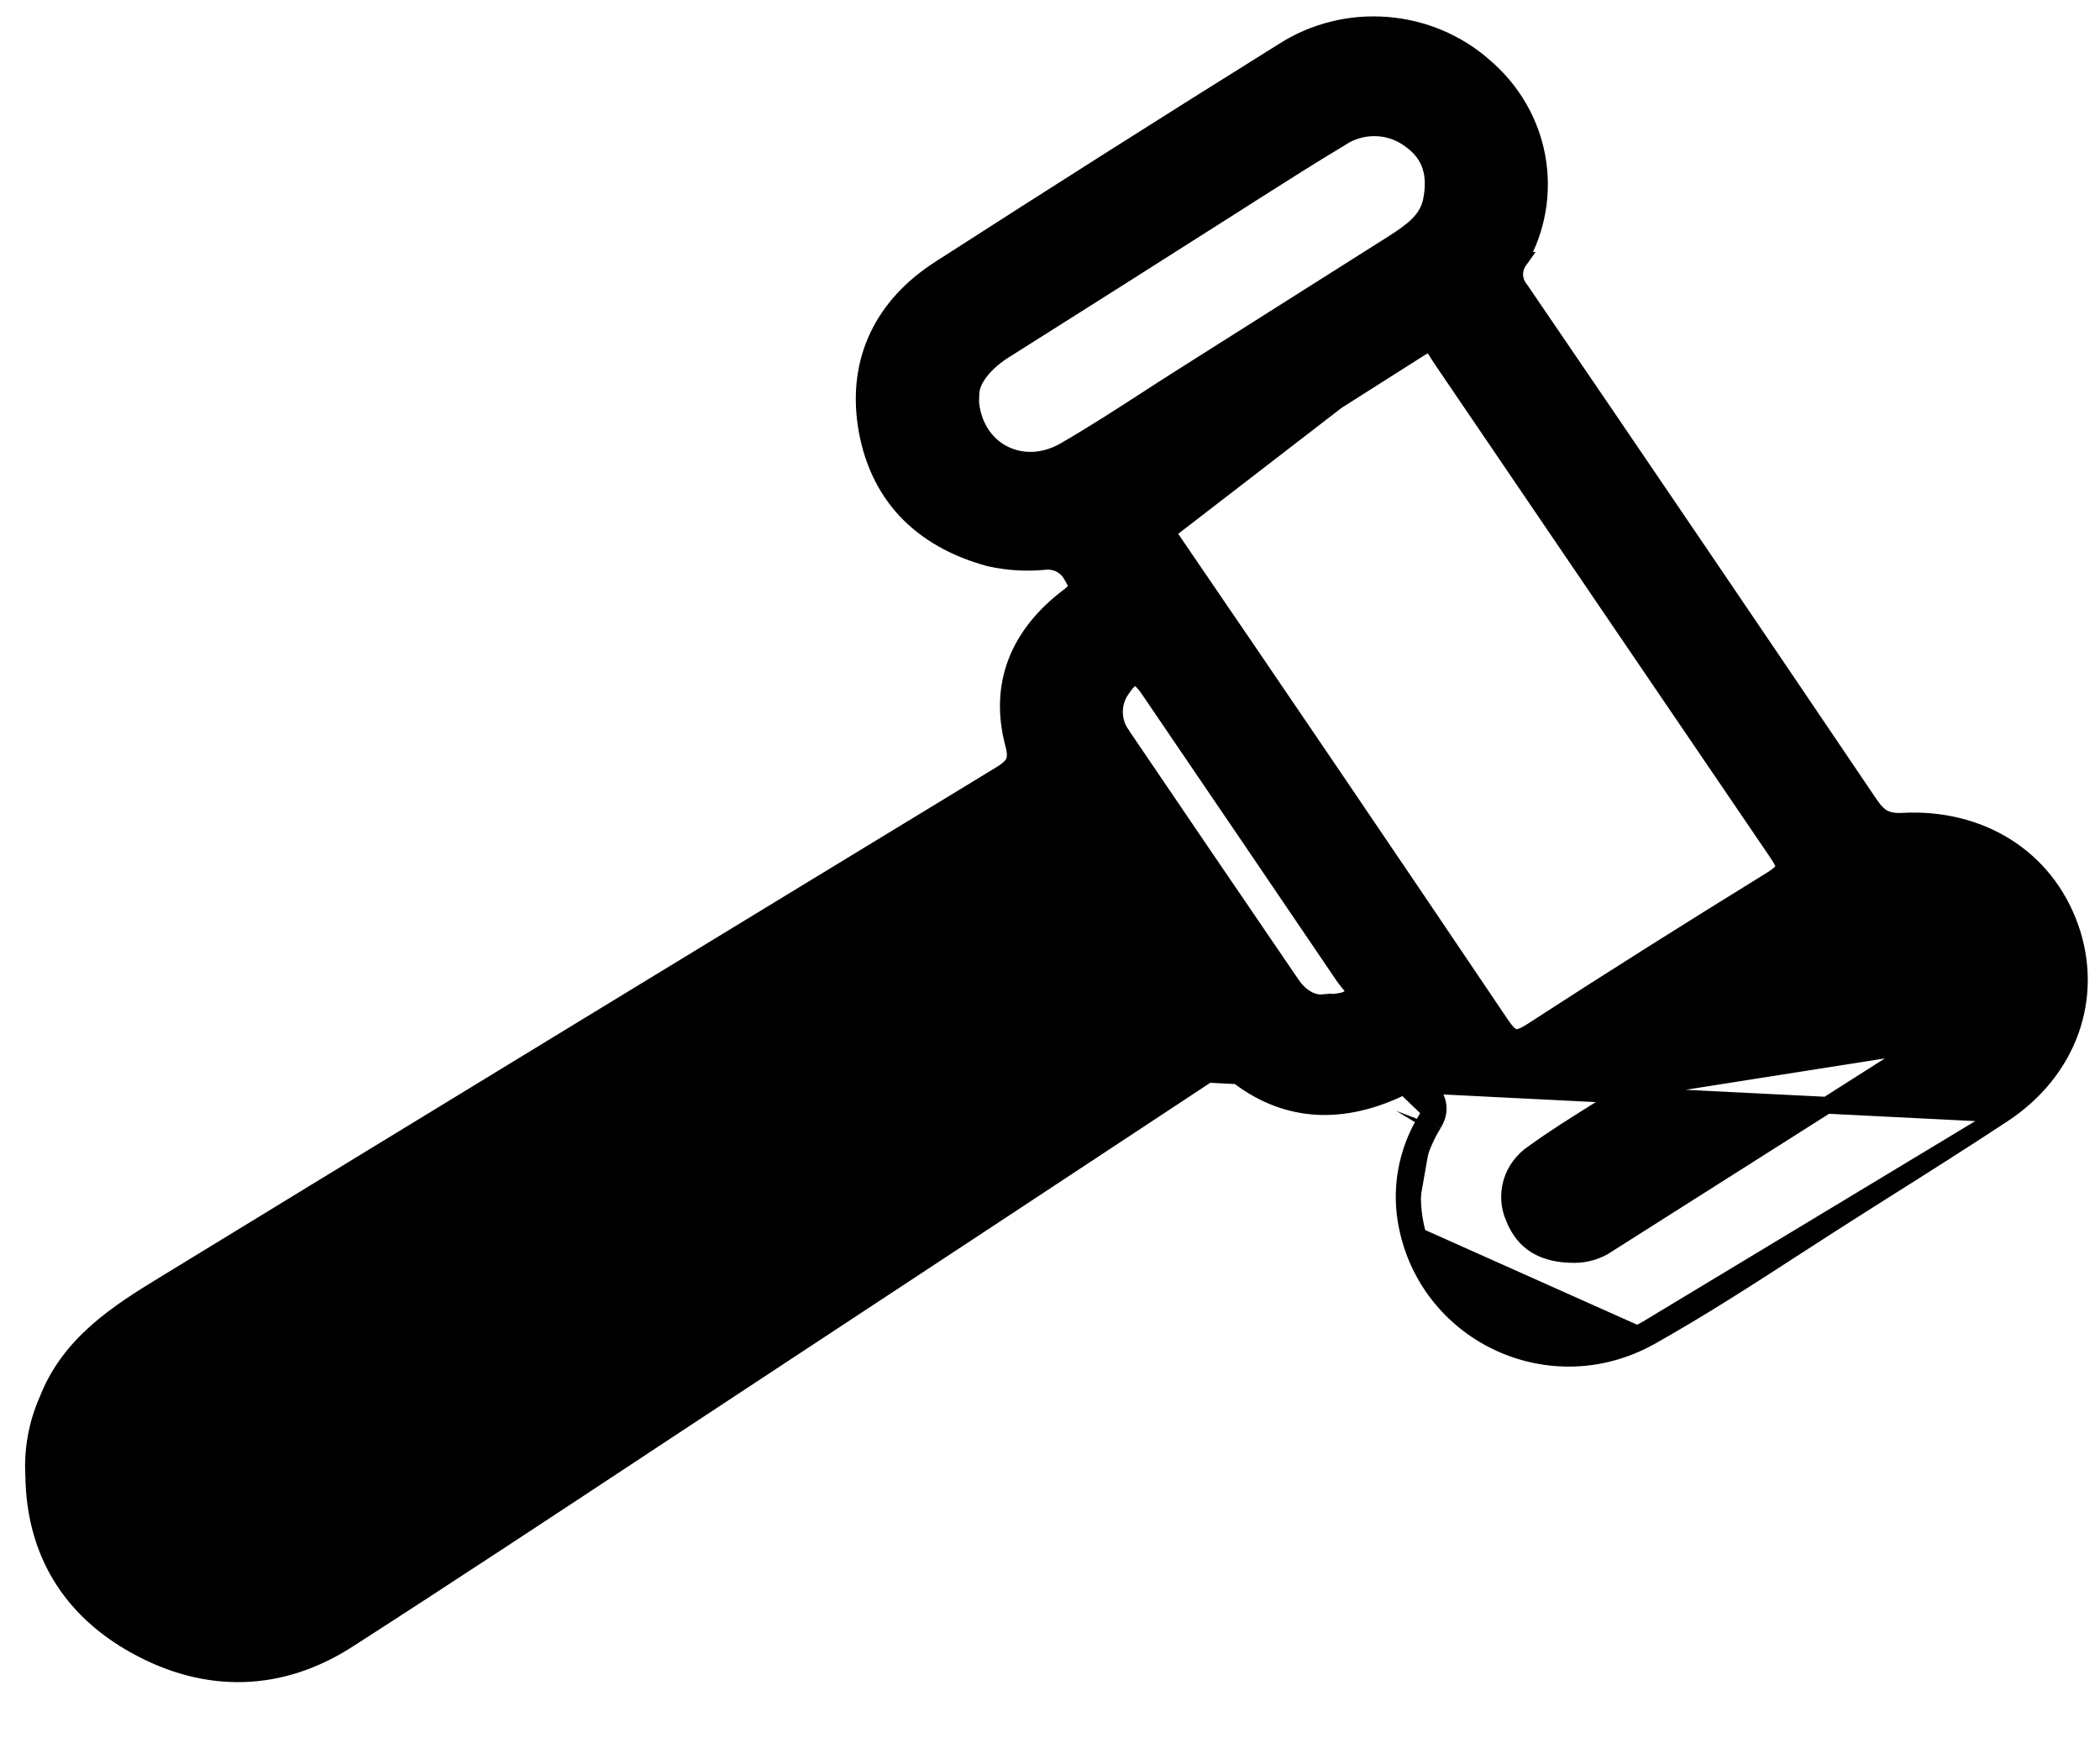 <svg width="25" height="21" viewBox="0 0 25 21" fill="none" xmlns="http://www.w3.org/2000/svg">
<path d="M14.38 12.789L14.38 12.789C14.458 12.737 14.505 12.716 14.546 12.713C14.58 12.711 14.628 12.722 14.707 12.784C14.997 13.015 15.307 13.14 15.631 13.168C15.954 13.195 16.285 13.125 16.618 12.975M14.38 12.789L16.577 12.884M14.38 12.789C12.633 13.942 10.886 15.094 9.137 16.244C8.701 16.531 8.265 16.818 7.829 17.106C6.604 17.915 5.379 18.724 4.143 19.519C3.338 20.037 2.462 20.057 1.623 19.595C0.825 19.156 0.414 18.46 0.402 17.568C0.384 17.259 0.44 16.951 0.566 16.667C0.826 15.998 1.396 15.632 1.954 15.292C5.265 13.268 8.58 11.247 11.899 9.228L11.9 9.227C11.998 9.169 12.046 9.123 12.069 9.076C12.09 9.032 12.096 8.97 12.067 8.861C11.972 8.506 11.986 8.177 12.101 7.88C12.215 7.584 12.427 7.326 12.714 7.107L12.715 7.107C12.802 7.041 12.817 7.003 12.819 6.983C12.821 6.96 12.811 6.92 12.752 6.838L12.752 6.839L12.748 6.832C12.717 6.782 12.672 6.741 12.618 6.714C12.563 6.688 12.502 6.677 12.441 6.683C12.224 6.705 12.005 6.692 11.793 6.646L11.793 6.646L11.788 6.645C11.372 6.534 11.033 6.343 10.781 6.074C10.53 5.804 10.371 5.459 10.31 5.049L10.31 5.048C10.198 4.273 10.518 3.633 11.185 3.203L11.185 3.203C12.543 2.329 13.908 1.463 15.28 0.607C15.642 0.375 16.073 0.268 16.505 0.301C16.937 0.334 17.346 0.505 17.666 0.787C17.998 1.068 18.221 1.45 18.298 1.871C18.374 2.292 18.3 2.726 18.086 3.1L18.087 3.1L18.082 3.107C18.047 3.157 18.03 3.216 18.032 3.276C18.034 3.335 18.056 3.393 18.094 3.441L18.094 3.441L18.099 3.447C19.491 5.487 20.878 7.53 22.261 9.577C22.316 9.658 22.366 9.708 22.421 9.738C22.476 9.767 22.545 9.783 22.648 9.777C23.581 9.727 24.352 10.213 24.646 11.043C24.94 11.873 24.625 12.751 23.847 13.263M14.38 12.789L23.847 13.263M16.618 12.975L16.577 12.884M16.618 12.975C16.618 12.975 16.618 12.975 16.618 12.975L16.577 12.884M16.618 12.975C16.653 12.959 16.687 12.936 16.713 12.918L16.718 12.915C16.748 12.895 16.769 12.881 16.788 12.872C16.805 12.865 16.812 12.866 16.814 12.867C16.817 12.867 16.831 12.871 16.854 12.902L16.855 12.902C16.868 12.92 16.881 12.936 16.894 12.952C16.942 13.014 16.982 13.063 17.005 13.118C17.028 13.174 17.033 13.236 16.981 13.323M16.577 12.884C16.604 12.872 16.631 12.853 16.659 12.834C16.745 12.775 16.835 12.713 16.934 12.841C16.945 12.856 16.956 12.87 16.968 12.885C17.079 13.025 17.192 13.166 17.066 13.376M16.981 13.323C16.981 13.323 16.981 13.323 16.982 13.323L17.066 13.376M16.981 13.323C16.981 13.324 16.981 13.324 16.98 13.324L17.066 13.376M16.981 13.323C16.741 13.71 16.66 14.171 16.755 14.613M17.066 13.376C16.839 13.741 16.763 14.175 16.852 14.592M16.852 14.592L16.755 14.613C16.755 14.613 16.755 14.613 16.755 14.613M16.852 14.592C17.11 15.815 18.484 16.453 19.605 15.822M16.852 14.592L16.755 14.613M16.755 14.613C17.026 15.902 18.475 16.573 19.654 15.909M19.605 15.822L19.654 15.909C19.654 15.909 19.654 15.909 19.654 15.909M19.605 15.822L19.654 15.909M19.605 15.822L23.847 13.263M19.654 15.909C20.252 15.573 20.828 15.2 21.402 14.828C21.641 14.674 21.88 14.519 22.119 14.368L22.119 14.368C22.215 14.307 22.312 14.246 22.408 14.185C22.889 13.882 23.371 13.577 23.847 13.263M23.847 13.263L23.792 13.18L23.847 13.263C23.847 13.263 23.847 13.263 23.847 13.263ZM13.903 5.922L13.956 6.007C13.843 6.077 13.818 6.122 13.814 6.149C13.809 6.18 13.822 6.233 13.894 6.339C15.224 8.284 16.547 10.234 17.863 12.187C17.937 12.297 17.985 12.338 18.025 12.349C18.06 12.358 18.118 12.353 18.237 12.275L18.237 12.275C19.184 11.66 20.138 11.06 21.096 10.469C21.203 10.401 21.23 10.361 21.236 10.336C21.241 10.313 21.236 10.268 21.165 10.165L21.165 10.164C19.827 8.198 18.489 6.231 17.152 4.263L17.152 4.263C17.14 4.246 17.129 4.227 17.118 4.21C17.114 4.203 17.11 4.197 17.107 4.191C17.093 4.169 17.08 4.15 17.066 4.133C17.049 4.112 17.032 4.095 17.011 4.083C17.002 4.088 16.993 4.093 16.984 4.099C16.934 4.127 16.889 4.153 16.844 4.183L16.844 4.183L16.841 4.185C16.57 4.357 16.298 4.53 16.027 4.702C15.339 5.14 14.65 5.578 13.956 6.007L13.903 5.922ZM13.903 5.922C13.669 6.067 13.666 6.182 13.811 6.395L16.788 4.1C16.516 4.273 16.244 4.446 15.972 4.618C15.285 5.056 14.597 5.494 13.903 5.922ZM2.855 18.675V18.676C2.219 18.676 1.788 18.326 1.67 17.791C1.614 17.532 1.639 17.3 1.74 17.094C1.842 16.886 2.026 16.695 2.301 16.527L2.302 16.527C3.534 15.772 4.768 15.019 6.004 14.268L6.004 14.268C8.2 12.927 10.396 11.584 12.589 10.241L12.589 10.24C12.697 10.174 12.749 10.167 12.778 10.174C12.808 10.18 12.849 10.208 12.914 10.309C12.914 10.31 12.914 10.31 12.914 10.31L12.998 10.256C13.26 10.672 13.536 11.081 13.828 11.482L2.855 18.675ZM2.855 18.675L2.863 18.676C3.09 18.695 3.335 18.599 3.586 18.429L3.587 18.428C6.949 16.214 10.313 14.002 13.68 11.793L2.855 18.675ZM23.56 11.455L23.465 11.486C23.384 11.236 23.218 11.078 23.017 11.016C22.815 10.954 22.564 10.987 22.31 11.146L22.31 11.146C21.434 11.694 20.562 12.247 19.69 12.801C19.534 12.9 19.378 12.999 19.222 13.098L19.222 13.098C19.148 13.145 19.075 13.191 19.001 13.236C18.746 13.396 18.494 13.553 18.255 13.727L18.255 13.727L18.252 13.729C18.127 13.813 18.038 13.935 17.996 14.075C17.955 14.214 17.965 14.363 18.023 14.497L18.024 14.497L18.025 14.5C18.085 14.649 18.171 14.755 18.285 14.825C18.399 14.895 18.548 14.934 18.741 14.934L18.742 14.934C18.884 14.934 19.023 14.892 19.139 14.813L19.139 14.813L19.141 14.811C19.633 14.498 20.125 14.187 20.617 13.875C21.442 13.352 22.267 12.83 23.09 12.303C23.28 12.181 23.396 12.051 23.454 11.918C23.511 11.787 23.516 11.644 23.465 11.485L23.56 11.455ZM23.56 11.455C23.675 11.811 23.547 12.129 23.144 12.388L19.168 13.014C19.324 12.915 19.48 12.816 19.637 12.717C20.509 12.163 21.381 11.609 22.257 11.061C22.804 10.718 23.381 10.898 23.56 11.455ZM11.558 4.687L11.556 4.763L11.553 4.764C11.573 5.058 11.719 5.273 11.914 5.386C12.126 5.509 12.408 5.519 12.674 5.366C13.003 5.176 13.321 4.971 13.642 4.763C13.778 4.675 13.915 4.586 14.053 4.499L14.053 4.499C14.899 3.964 15.743 3.43 16.588 2.895C16.812 2.751 16.994 2.62 17.04 2.392C17.071 2.239 17.07 2.102 17.032 1.982C16.995 1.864 16.919 1.755 16.788 1.663L16.788 1.663L16.785 1.661C16.669 1.574 16.526 1.524 16.378 1.521C16.23 1.517 16.084 1.559 15.963 1.64L15.963 1.64L15.959 1.643C15.616 1.848 15.279 2.062 14.941 2.277C14.838 2.343 14.735 2.409 14.632 2.474C13.75 3.036 12.866 3.595 11.981 4.154L11.98 4.154C11.714 4.318 11.563 4.519 11.558 4.687ZM15.749 11.938L15.749 11.939C15.854 11.934 15.93 11.93 15.991 11.914C16.047 11.899 16.081 11.876 16.106 11.836C16.117 11.819 16.118 11.808 16.118 11.802C16.117 11.794 16.114 11.782 16.104 11.764C16.093 11.746 16.078 11.727 16.058 11.702C16.056 11.699 16.053 11.696 16.05 11.693C16.034 11.672 16.013 11.647 15.996 11.622C15.223 10.482 14.448 9.341 13.672 8.201C13.59 8.082 13.537 8.06 13.512 8.06C13.489 8.06 13.437 8.08 13.357 8.2L13.357 8.2L13.355 8.203C13.297 8.283 13.267 8.378 13.267 8.475C13.267 8.572 13.297 8.667 13.355 8.747L13.355 8.747L13.356 8.75C14.029 9.743 14.704 10.734 15.38 11.724C15.488 11.881 15.633 11.949 15.749 11.938Z" fill="black" stroke="black" stroke-width="0.2"/>
</svg>
